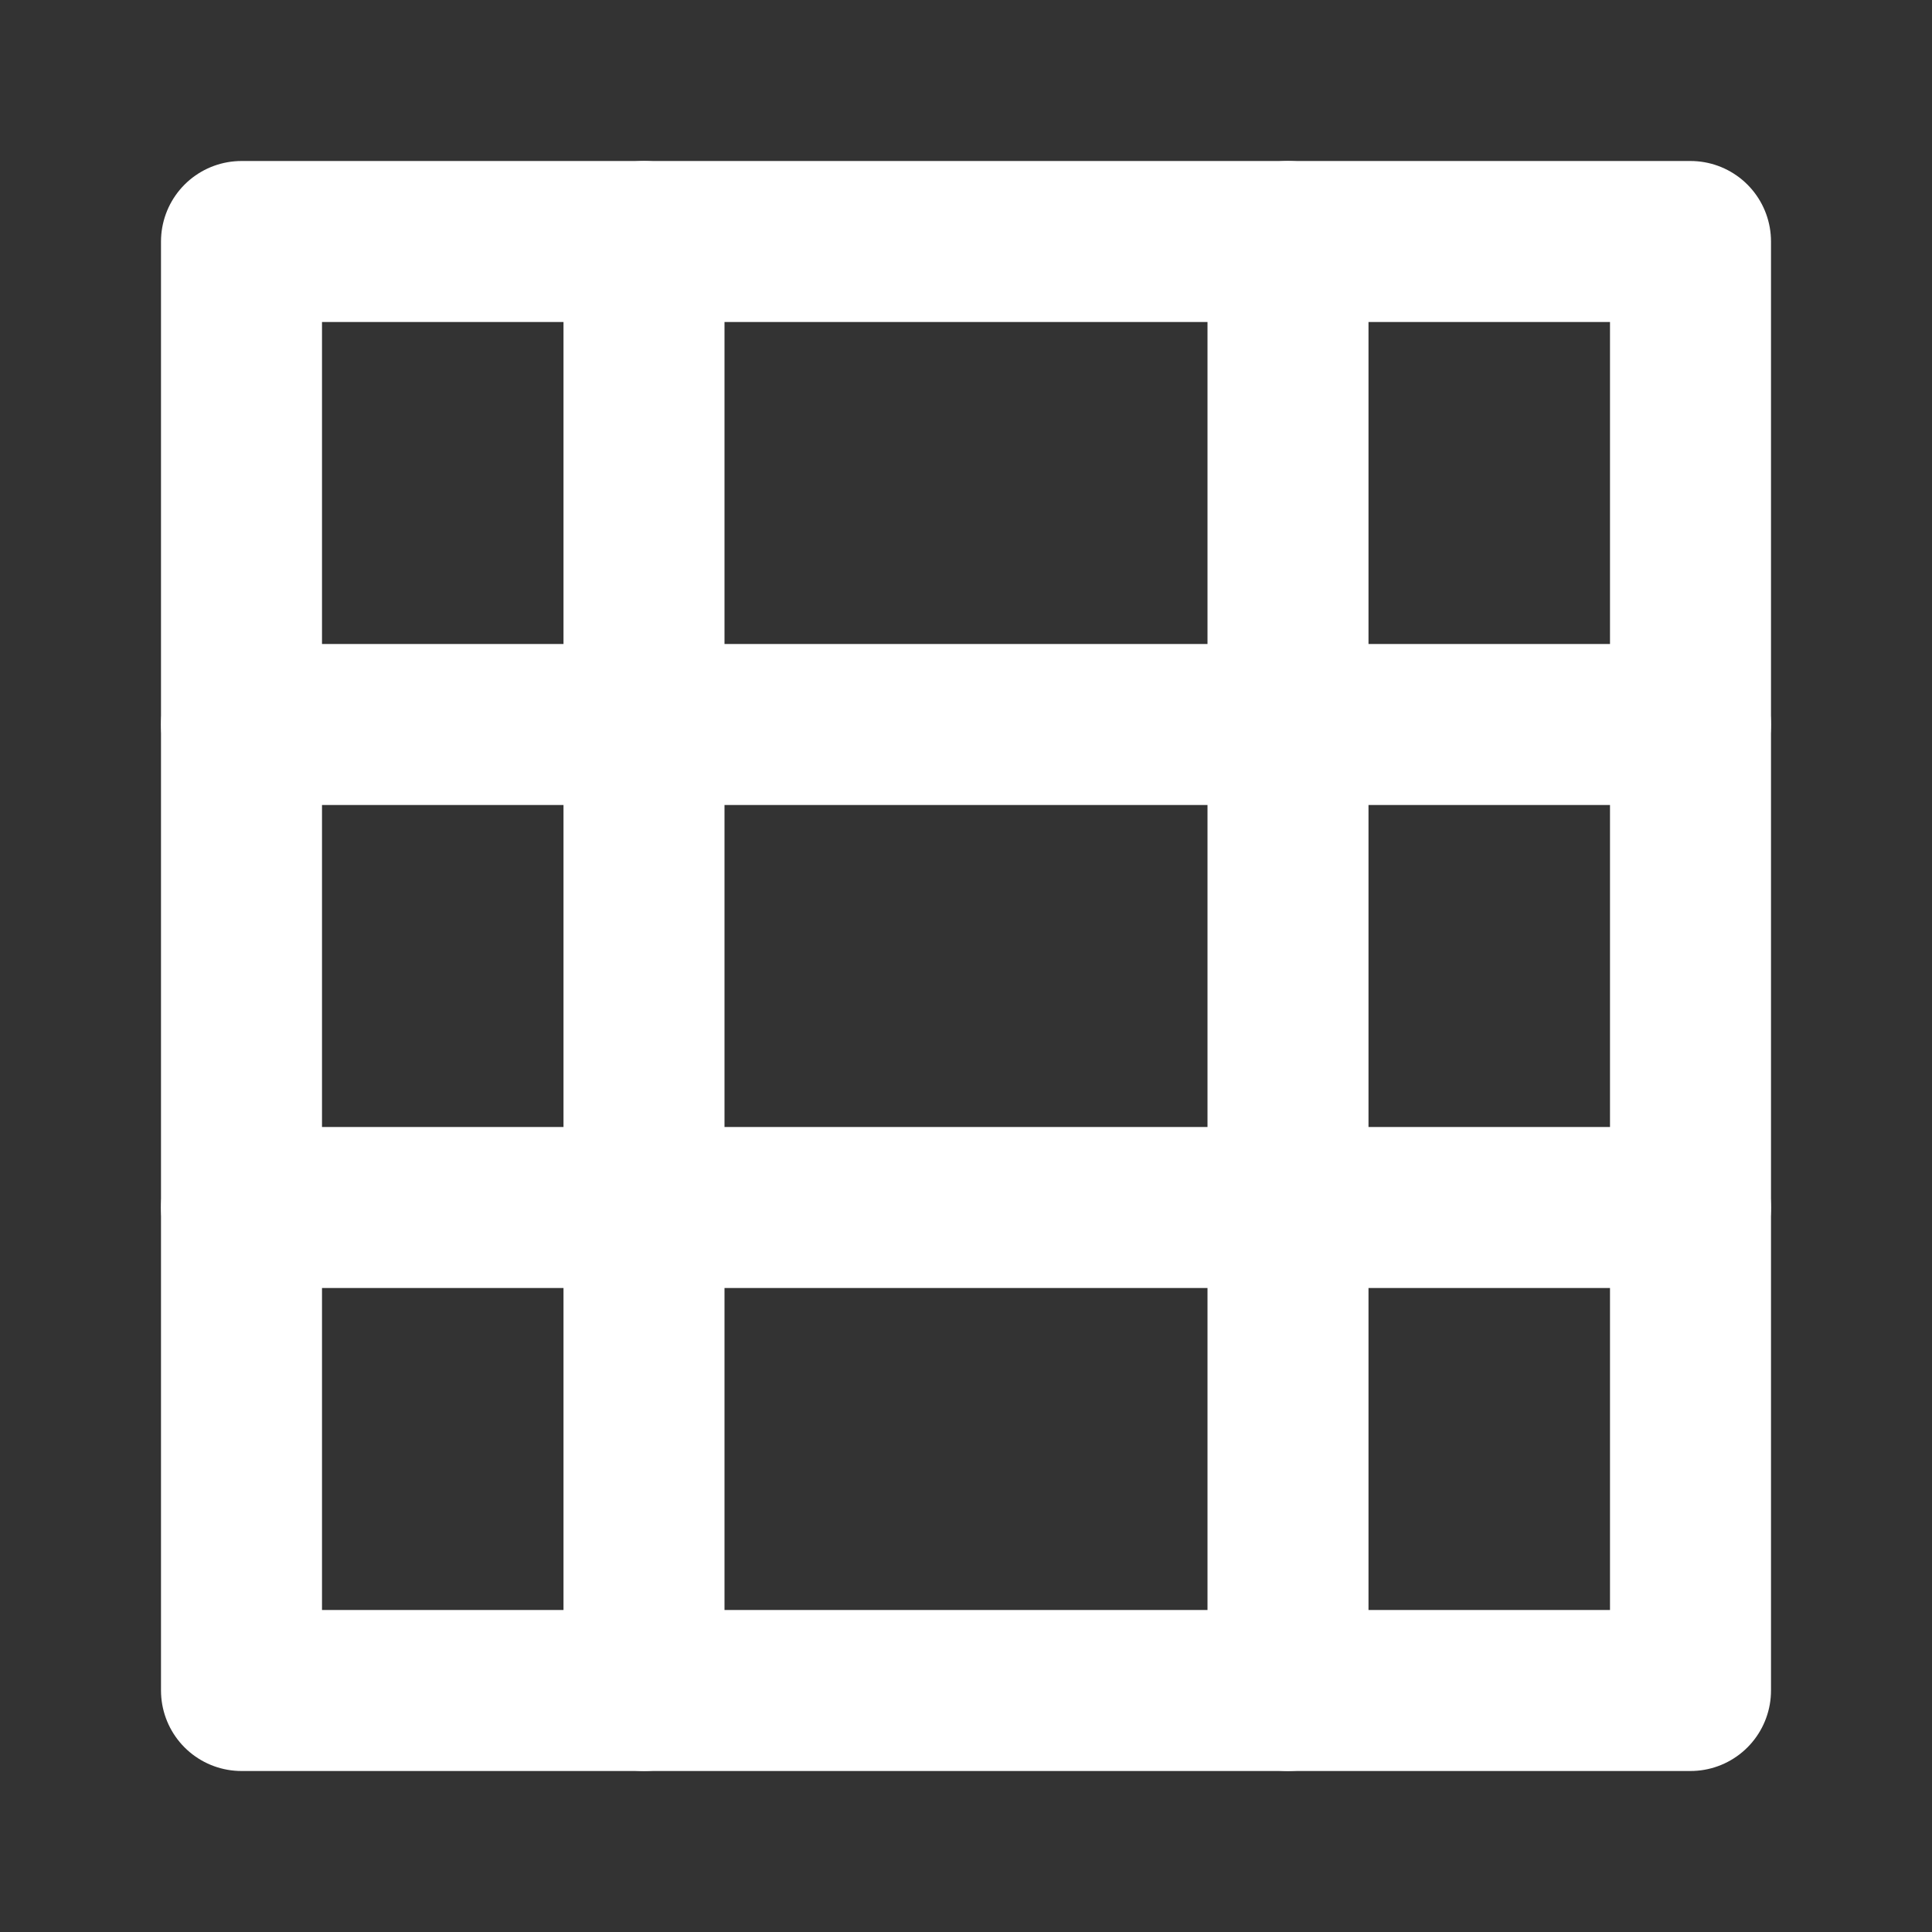 ﻿<svg width="20" height="20" viewBox="0 0 24 24" fill="none" xmlns="http://www.w3.org/2000/svg">
    <rect x="0" y="0" width="24" height="24" fill="#333333" stroke="none"/>
    <path d="M3 3H21V21H3V3Z" stroke="#ffffff" stroke-width="2" stroke-linecap="round" stroke-linejoin="round"/>
    <path d="M8 3V21" stroke="#ffffff" stroke-width="2" stroke-linecap="round" stroke-linejoin="round"/>
    <path d="M16 3V21" stroke="#ffffff" stroke-width="2" stroke-linecap="round" stroke-linejoin="round"/>
    <path d="M3 9H21" stroke="#ffffff" stroke-width="2" stroke-linecap="round" stroke-linejoin="round"/>
    <path d="M3 15H21" stroke="#ffffff" stroke-width="2" stroke-linecap="round" stroke-linejoin="round"/>
</svg>